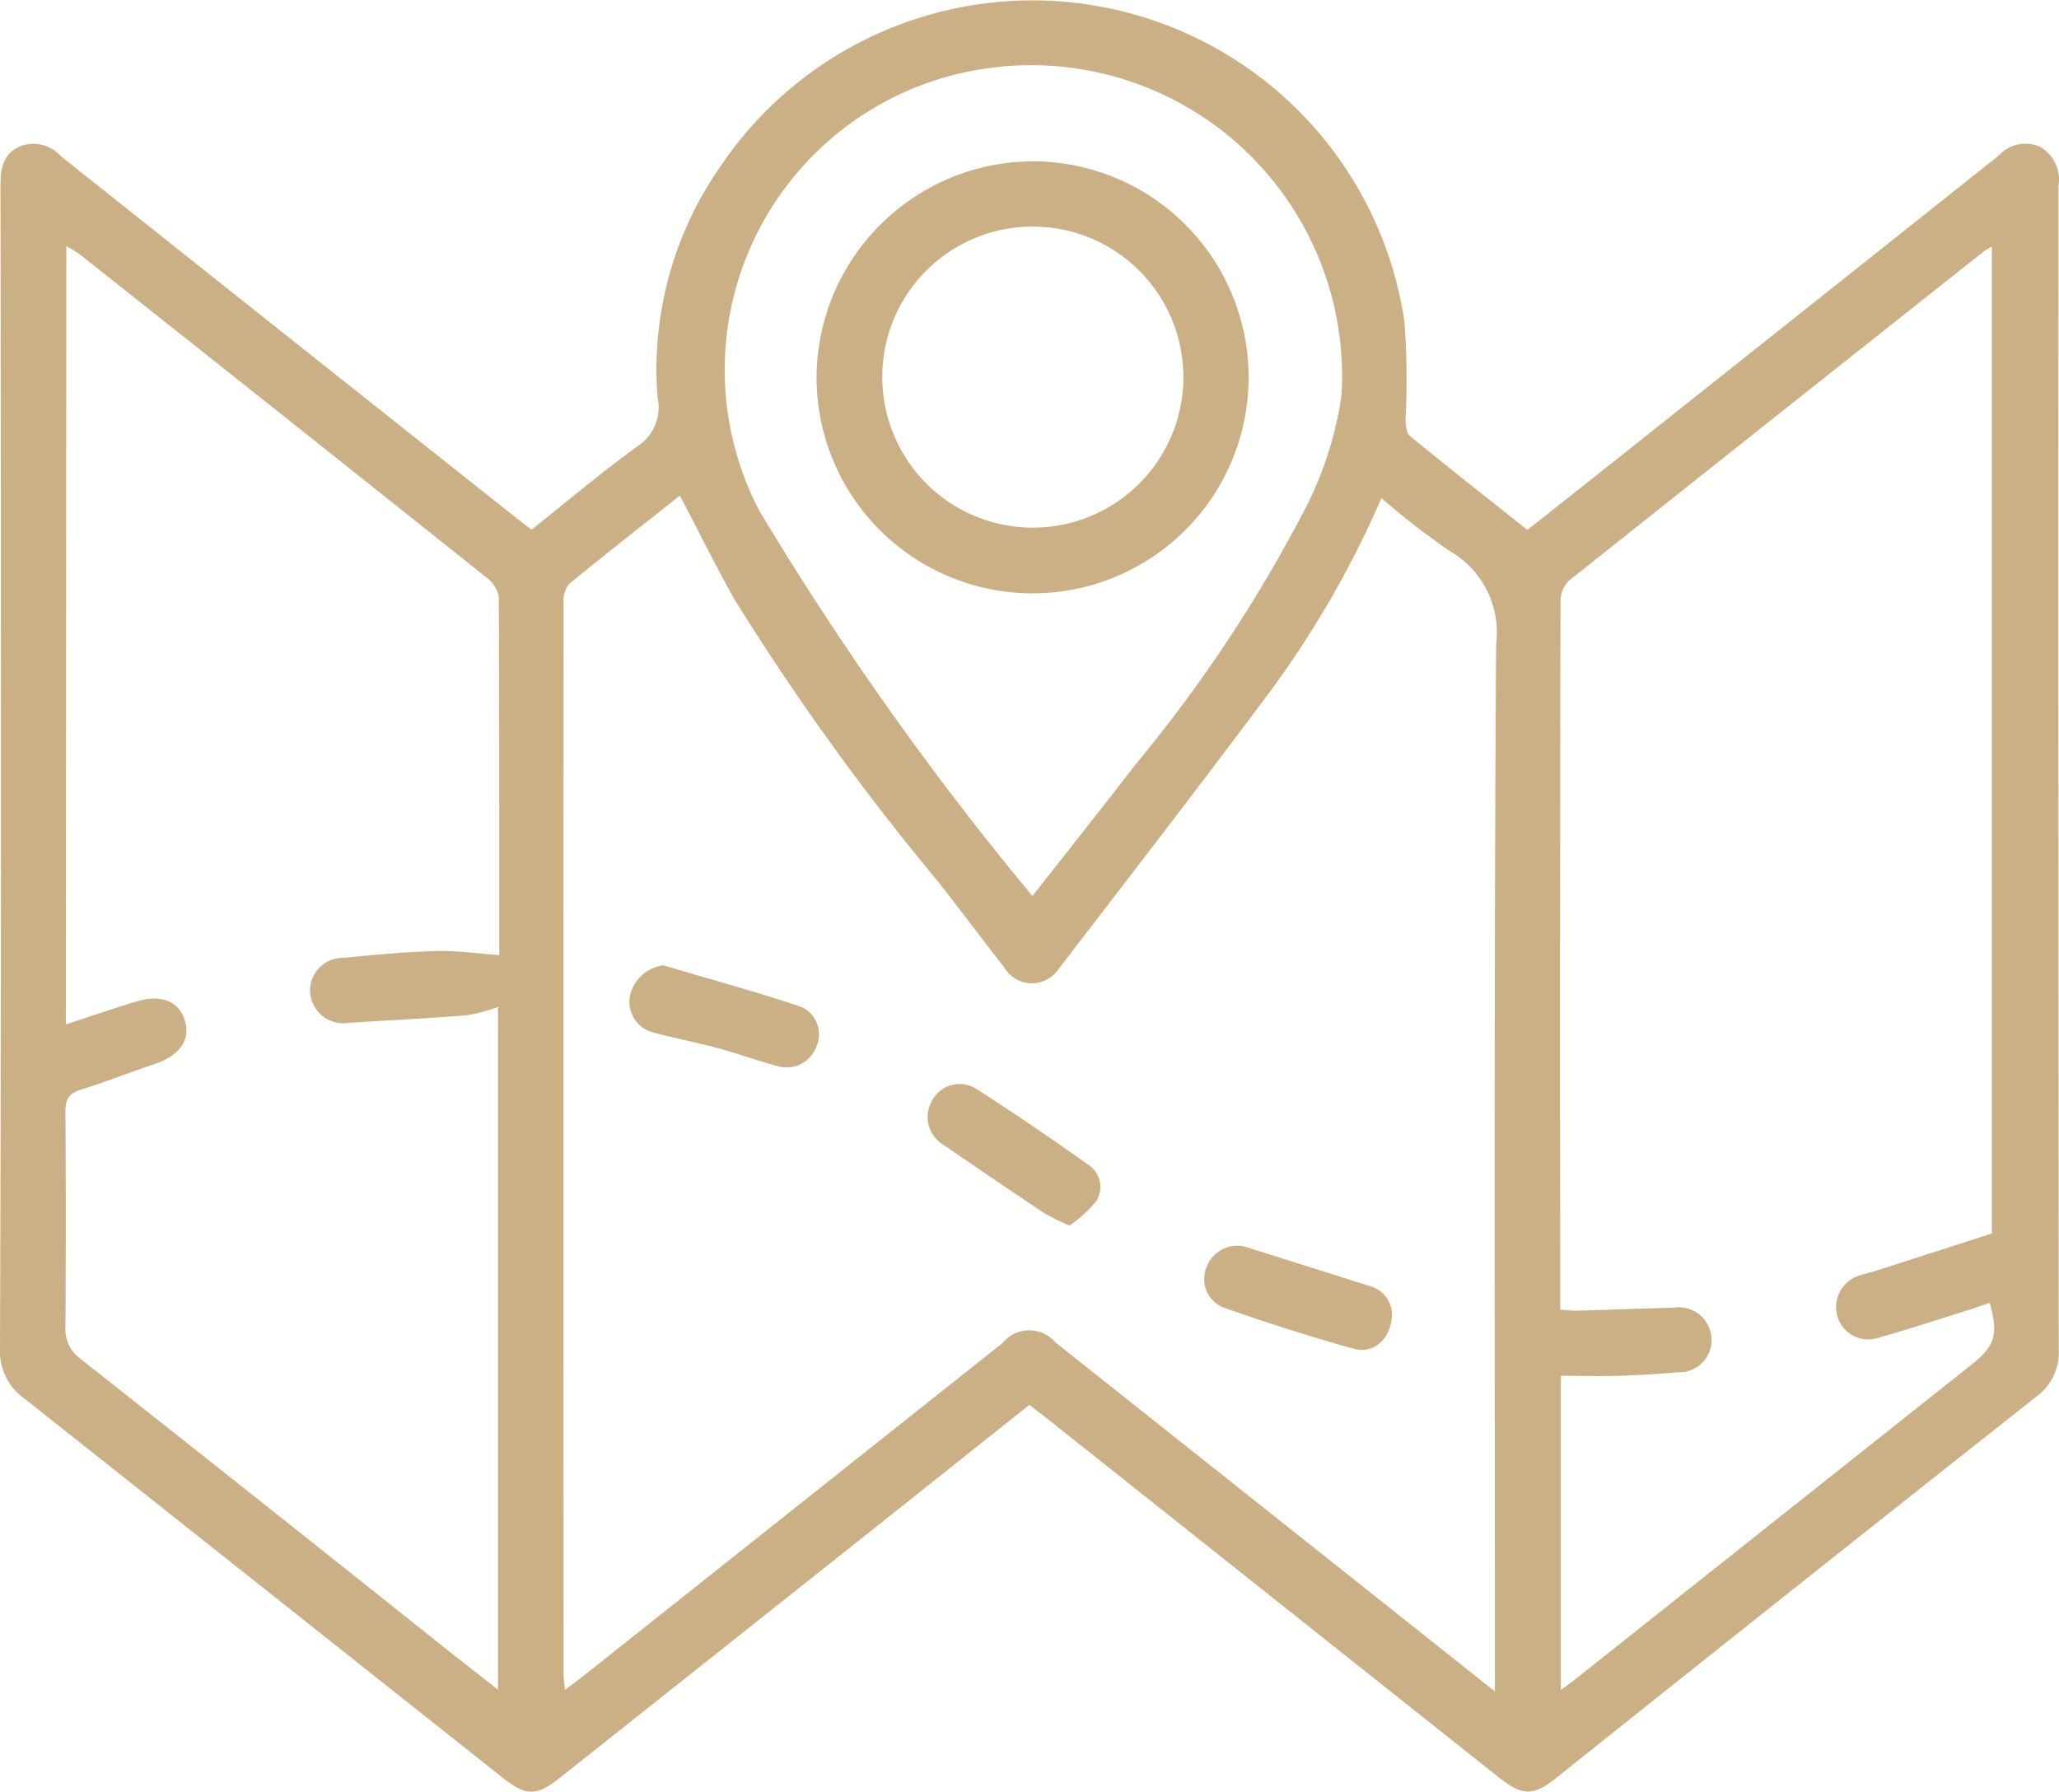 <svg xmlns="http://www.w3.org/2000/svg" width="39.077" height="34.007" viewBox="0 0 39.077 34.007"><defs><style>.a{fill:#cbb085;}</style></defs><g transform="translate(-250.686 -2224.868)"><path class="a" d="M270.221,2251.534c-1.47,1.17-2.92,2.324-4.372,3.476q-2.275,1.807-4.553,3.613c-.425.338-.634.334-1.063-.007q-4.537-3.6-9.08-7.2a1.1,1.1,0,0,1-.467-.956q.024-6.914.017-13.826,0-4.112-.008-8.225c0-.312.029-.595.344-.752a.7.7,0,0,1,.807.179q4.312,3.431,8.629,6.855c.092.072.185.142.3.231.67-.533,1.318-1.084,2.005-1.579a.886.886,0,0,0,.385-.937,6.728,6.728,0,0,1,1.2-4.388,7.137,7.137,0,0,1,12.976,2.96,15,15,0,0,1,.021,1.832c0,.115.014.276.087.336.729.6,1.472,1.181,2.225,1.78.55-.435,1.087-.859,1.622-1.284q3.662-2.909,7.322-5.82a.682.682,0,0,1,.776-.172.712.712,0,0,1,.359.745q-.005,11.044.005,22.087a1.037,1.037,0,0,1-.432.9q-4.559,3.6-9.1,7.228c-.441.351-.644.35-1.093-.005l-8.657-6.878C270.4,2251.671,270.327,2251.615,270.221,2251.534Zm-6.633-17.259c-.7.557-1.408,1.107-2.1,1.676a.5.5,0,0,0-.106.348q-.005,10.173,0,20.344c0,.088.015.177.027.3.128-.1.222-.164.314-.237l7.99-6.347a.655.655,0,0,1,1.008-.009l6.436,5.112,1.9,1.51v-.347c0-6.51-.018-13.02.023-19.529a1.781,1.781,0,0,0-.876-1.767,13.986,13.986,0,0,1-1.3-1.007,18.7,18.7,0,0,1-2.21,3.8c-1.285,1.723-2.6,3.422-3.909,5.128a.612.612,0,0,1-1.043-.023c-.428-.55-.846-1.108-1.277-1.656a47.355,47.355,0,0,1-3.848-5.341C264.262,2235.6,263.942,2234.942,263.588,2234.275Zm-11.652,10.037c.47-.154.893-.3,1.319-.429.48-.15.818-.021.936.345s-.087.671-.553.829-.954.348-1.437.5c-.222.071-.275.195-.273.415q.013,2.037,0,4.075a.7.7,0,0,0,.3.623q3.449,2.723,6.883,5.463c.329.261.661.518,1.027.806v-12.959a3.273,3.273,0,0,1-.588.158c-.741.059-1.483.095-2.225.142a.637.637,0,0,1-.753-.567.622.622,0,0,1,.632-.665c.587-.056,1.176-.114,1.765-.13.392-.01.787.05,1.193.079,0-2.208,0-4.5-.009-6.791a.566.566,0,0,0-.219-.364q-3.864-3.082-7.739-6.15a2.624,2.624,0,0,0-.25-.151Zm28.373,12.633c.137-.1.231-.169.32-.241l7.464-5.927c.458-.363.523-.572.356-1.18-.134.045-.267.092-.4.134-.563.176-1.123.362-1.691.521a.61.61,0,0,1-.808-.428.629.629,0,0,1,.467-.758c.089-.031.183-.049.272-.078l2.2-.709v-18.731a1.489,1.489,0,0,0-.147.088q-3.944,3.123-7.881,6.255a.557.557,0,0,0-.159.393q-.013,6.2-.006,12.406v1.036c.129.009.221.021.312.019.614-.017,1.227-.039,1.84-.057a.622.622,0,0,1,.719.565.61.61,0,0,1-.627.661c-.376.032-.753.056-1.131.067-.361.011-.722,0-1.1,0Zm-10.028-15.07c.669-.854,1.309-1.656,1.934-2.47a27.277,27.277,0,0,0,3.23-4.859,6.807,6.807,0,0,0,.7-2.172,5.9,5.9,0,0,0-6.784-6.2,5.777,5.777,0,0,0-4.266,8.384A58.54,58.54,0,0,0,270.281,2241.875Z"/><path class="a" d="M273.923,2251.566a4.7,4.7,0,0,1-.484-.239q-.956-.638-1.9-1.289a.614.614,0,0,1-.213-.862.59.59,0,0,1,.836-.2c.714.458,1.415.938,2.107,1.428a.505.505,0,0,1,.165.693A2.425,2.425,0,0,1,273.923,2251.566Z" transform="translate(-2.939 -3.436)"/><path class="a" d="M280.92,2253.741c.006.463-.332.785-.724.676-.828-.229-1.648-.494-2.459-.778a.583.583,0,0,1-.326-.793.618.618,0,0,1,.789-.345q1.147.36,2.291.724A.564.564,0,0,1,280.92,2253.741Z" transform="translate(-3.817 -3.949)"/><path class="a" d="M265.269,2246.249c.878.261,1.762.5,2.631.793a.572.572,0,0,1,.272.756.6.6,0,0,1-.752.358c-.375-.1-.741-.234-1.116-.335-.409-.111-.826-.189-1.234-.3a.6.6,0,0,1-.436-.679A.748.748,0,0,1,265.269,2246.249Z" transform="translate(-1.995 -3.059)"/><path class="a" d="M272.87,2228.441a4.1,4.1,0,1,1-4.1,4.105A4.12,4.12,0,0,1,272.87,2228.441Zm-2.852,4.083a2.857,2.857,0,1,0,2.882-2.844A2.851,2.851,0,0,0,270.018,2232.524Z" transform="translate(-2.587 -0.511)"/></g></svg>